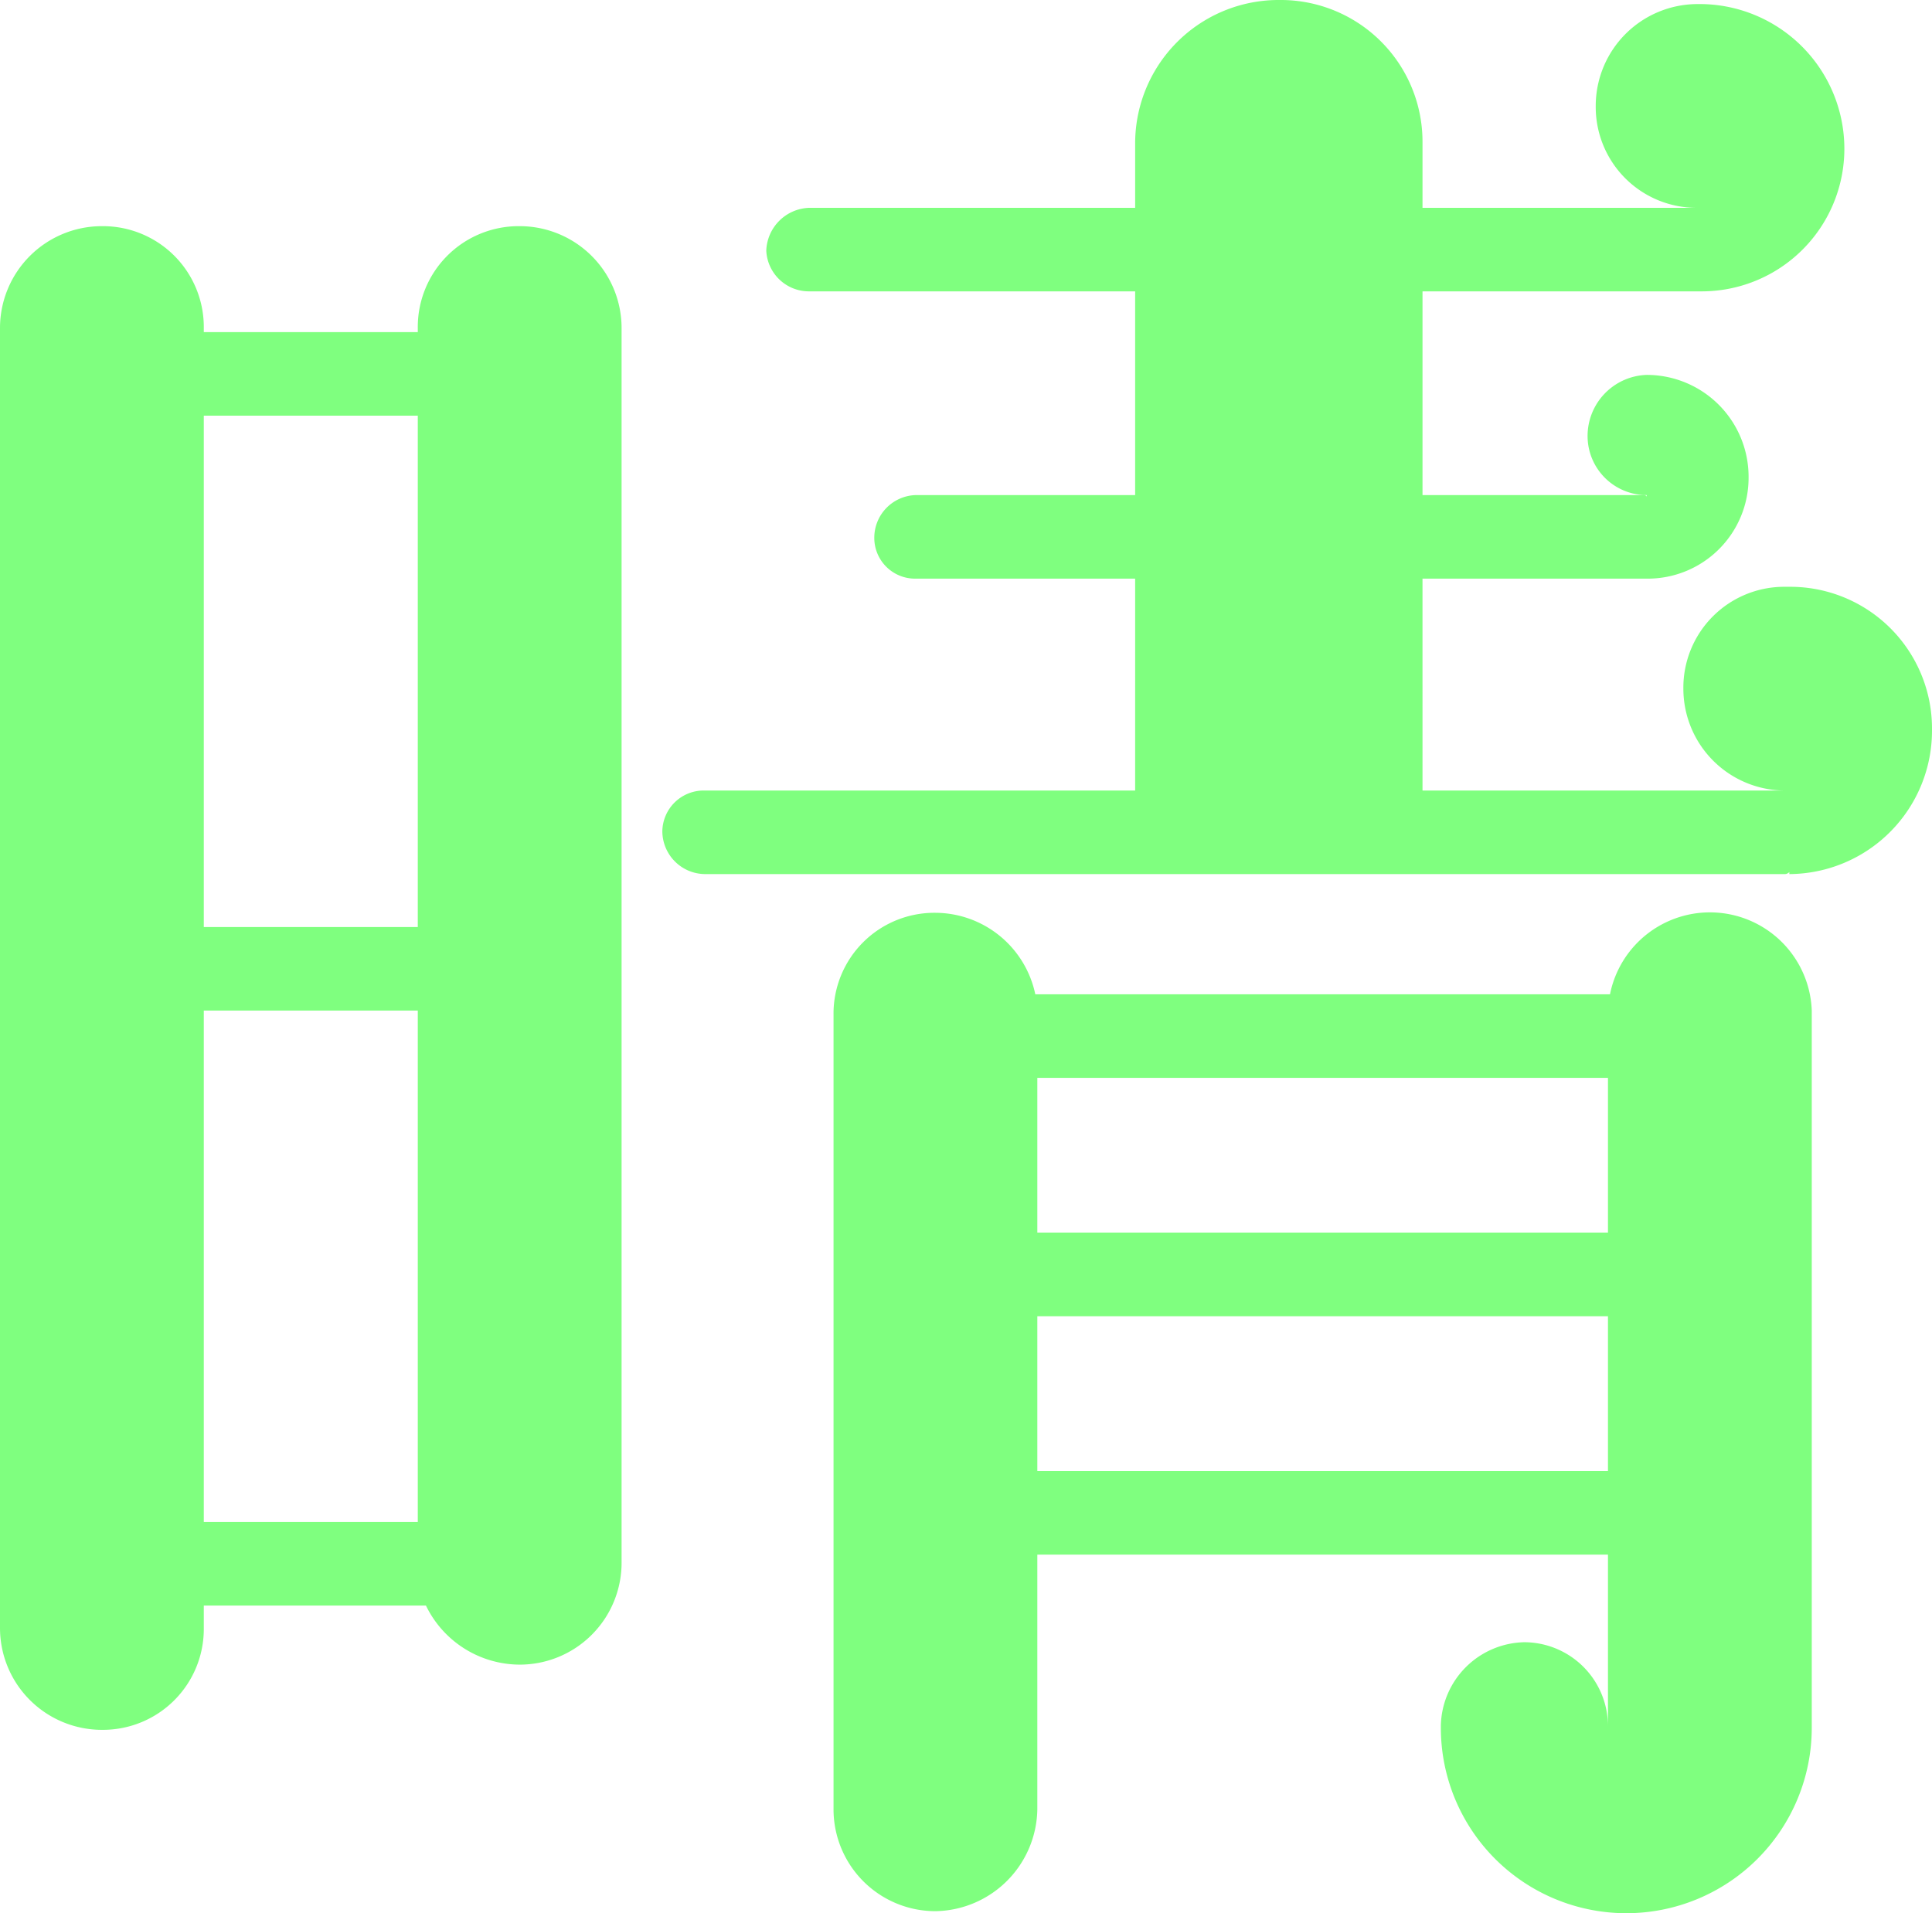 <svg xmlns="http://www.w3.org/2000/svg" viewBox="0 0 189.6 187.8"><defs><style>.cls-1{opacity:0.5;}.cls-2{fill:lime;}</style></defs><title>green-1</title><g id="レイヤー_2" data-name="レイヤー 2"><g id="レイヤー_1-2" data-name="レイヤー 1"><g class="cls-1"><path class="cls-2" d="M61,32.2V153.4a10,10,0,0,1-10,10,10.26,10.26,0,0,1-9.2-5.8H20v2.2a9.9,9.9,0,0,1-10,10,10,10,0,0,1-10-10V32.2a10,10,0,0,1,10-10,9.9,9.9,0,0,1,10,10v.4H41v-.4a9.9,9.9,0,0,1,10-10A10,10,0,0,1,61,32.2ZM20,40.8V91H41V40.8Zm0,108.6H41V99.2H20ZM189.6,71.6a14.08,14.08,0,0,1-14,14.2v-.2a.62.62,0,0,1-.4.2H69.2A4.22,4.22,0,0,1,65,81.6a4.06,4.06,0,0,1,4.2-4h42.2V56.8H89.8a4,4,0,0,1-4-4,4.19,4.19,0,0,1,4-4.2h21.6v-20h-32a4.19,4.19,0,0,1-4.2-4,4.36,4.36,0,0,1,4.2-4.2h32V14A14.08,14.08,0,0,1,125.6,0a13.91,13.91,0,0,1,14,14v6.4h27a9.9,9.9,0,0,1-10-10,10,10,0,0,1,10-10h.4a14.21,14.21,0,0,1,14,14.2,14,14,0,0,1-14,14H139.6v20h21.6c.2,0,.4,0,.4.2v-.2a5.8,5.8,0,0,1-5.8-5.8,6,6,0,0,1,5.8-6,10,10,0,0,1,10,10,9.9,9.9,0,0,1-10,10h-22V77.6h35.6a10,10,0,0,1-10-10,9.9,9.9,0,0,1,10-10h.4A13.91,13.91,0,0,1,189.6,71.6ZM177.8,99.2v70.4a18.2,18.2,0,0,1-36.4,0v-.2a8.37,8.37,0,0,1,8.2-8.2,8.24,8.24,0,0,1,8.2,8.2V152.6h-56v25a10.16,10.16,0,0,1-10,10,10,10,0,0,1-10-10v-78a9.9,9.9,0,0,1,10-10,10.06,10.06,0,0,1,9.8,8H158a10,10,0,0,1,19.8,1.6Zm-20,6.6h-56V121h56Zm0,23.4h-56v15.2h56Z"/></g></g></g></svg>